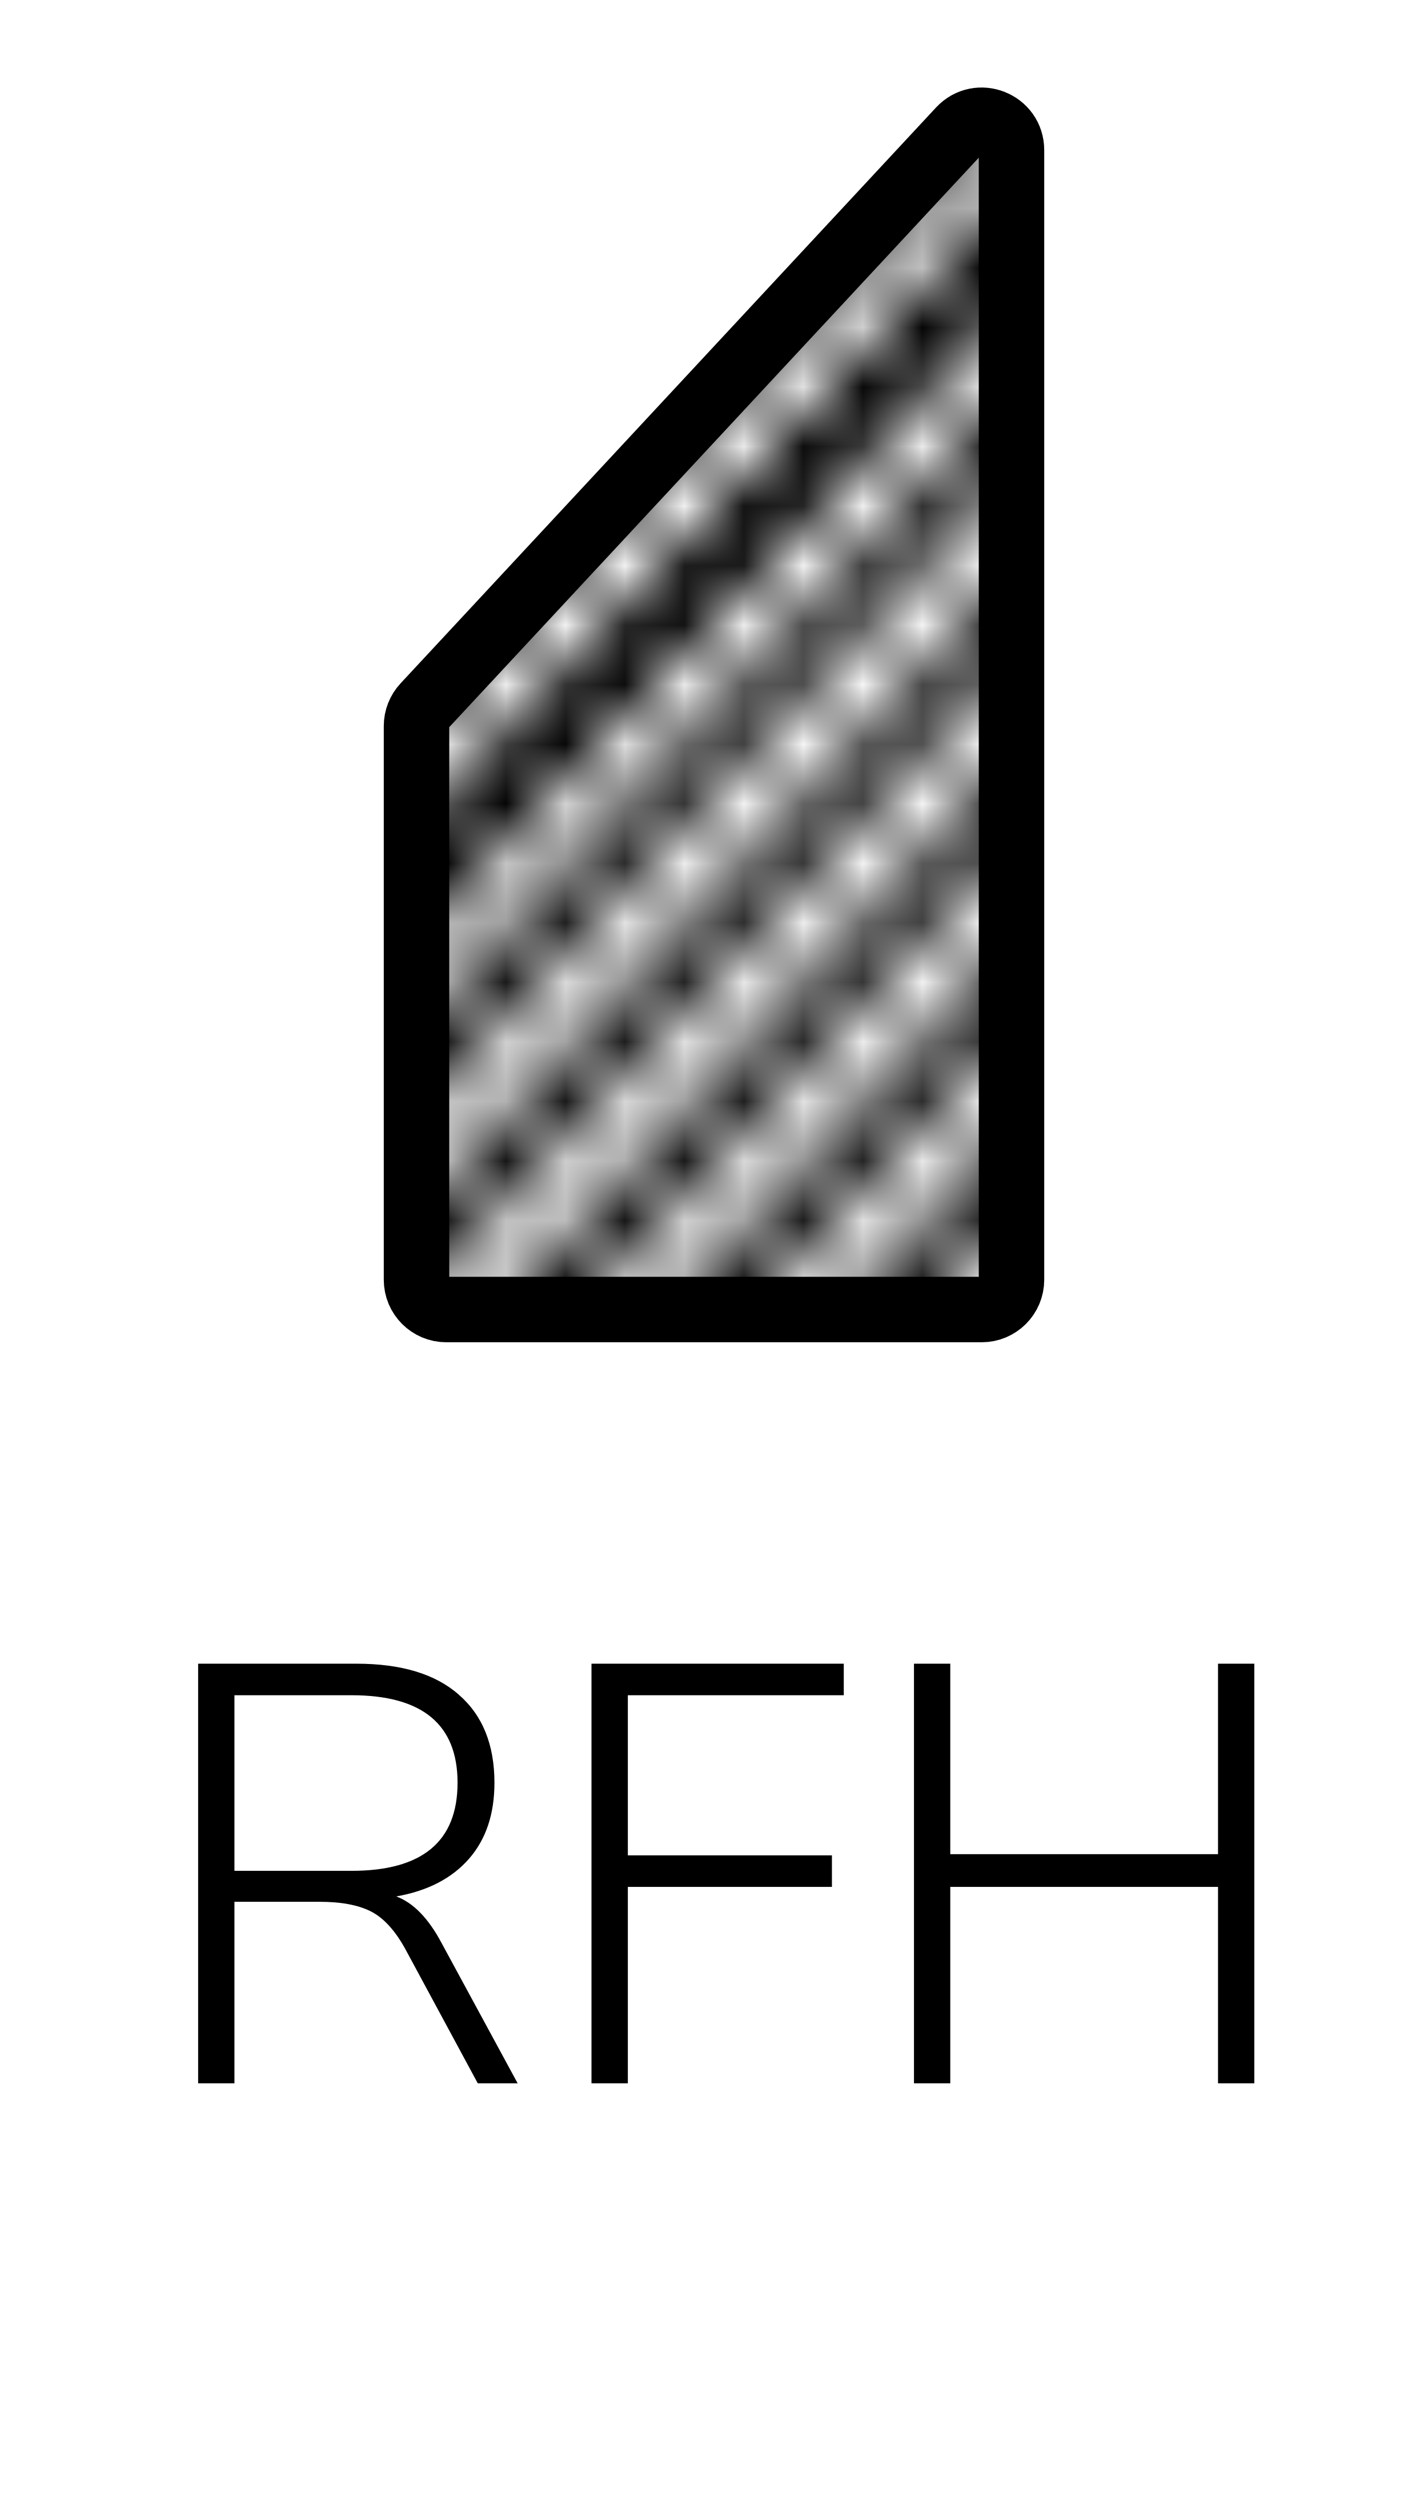 <svg width="24" height="42" viewBox="0 0 24 42" fill="none" xmlns="http://www.w3.org/2000/svg">
<g clip-path="url(#clip0_1865_18677)">
<mask id="mask0_1865_18677" style="mask-type:alpha" maskUnits="userSpaceOnUse" x="-1" y="0" width="26" height="26">
<g clip-path="url(#clip1_1865_18677)">
<line x1="0.192" y1="19.032" x2="18.8" y2="-0.922" stroke="black" stroke-linecap="round"/>
<line x1="0.087" y1="16.034" x2="18.695" y2="-3.92" stroke="black" stroke-linecap="round"/>
<line x1="-0.017" y1="13.036" x2="18.59" y2="-6.918" stroke="black" stroke-linecap="round"/>
<line x1="-0.122" y1="10.038" x2="18.486" y2="-9.916" stroke="black" stroke-linecap="round"/>
<line x1="-0.227" y1="7.04" x2="18.381" y2="-12.915" stroke="black" stroke-linecap="round"/>
<line x1="0.402" y1="25.029" x2="20.938" y2="3.006" stroke="black" stroke-linecap="round"/>
<line x1="0.506" y1="28.027" x2="23.936" y2="2.901" stroke="black" stroke-linecap="round"/>
<line x1="0.611" y1="31.025" x2="25.006" y2="4.865" stroke="black" stroke-linecap="round"/>
<line x1="0.716" y1="34.023" x2="25.11" y2="7.863" stroke="black" stroke-linecap="round"/>
<line x1="0.82" y1="37.022" x2="26.18" y2="9.827" stroke="black" stroke-linecap="round"/>
<line x1="0.925" y1="40.02" x2="25.32" y2="13.859" stroke="black" stroke-linecap="round"/>
<line x1="1.03" y1="43.018" x2="26.389" y2="15.823" stroke="black" stroke-linecap="round"/>
<line x1="1.134" y1="46.016" x2="26.494" y2="18.822" stroke="black" stroke-linecap="round"/>
<line x1="1.239" y1="49.014" x2="26.598" y2="21.82" stroke="black" stroke-linecap="round"/>
<line x1="0.297" y1="22.031" x2="18.905" y2="2.076" stroke="black" stroke-linecap="round"/>
<line x1="0.297" y1="22.031" x2="18.905" y2="2.076" stroke="black" stroke-linecap="round"/>
<line x1="-3.225" y1="7.144" x2="15.383" y2="-12.81" stroke="black" stroke-linecap="round"/>
</g>
</mask>
<g mask="url(#mask0_1865_18677)">
<path d="M16.5 22H7.5C7.224 22 7 21.776 7 21.5V12.197C7 12.07 7.048 11.949 7.134 11.856L16.134 2.181C16.443 1.848 17 2.067 17 2.522V11.5V21.5C17 21.776 16.776 22 16.5 22Z" fill="black"/>
</g>
<path d="M16.5 22H7.5C7.224 22 7 21.776 7 21.5V12.197C7 12.07 7.048 11.949 7.134 11.856L16.134 2.181C16.443 1.848 17 2.067 17 2.522V11.5V21.5C17 21.776 16.776 22 16.5 22Z" stroke="black" stroke-width="1.1" stroke-linecap="round" stroke-linejoin="round"/>
</g>
<path d="M3.33 35V27.95H5.99C6.743 27.95 7.317 28.123 7.71 28.47C8.11 28.817 8.31 29.31 8.31 29.95C8.31 30.477 8.167 30.903 7.88 31.23C7.593 31.557 7.187 31.767 6.66 31.86C6.947 31.967 7.2 32.227 7.42 32.64L8.7 35H8.03L6.81 32.74C6.637 32.427 6.443 32.217 6.23 32.11C6.017 32.003 5.73 31.95 5.37 31.95H3.94V35H3.33ZM3.94 31.43H5.91C7.097 31.43 7.69 30.937 7.69 29.95C7.69 28.97 7.097 28.48 5.91 28.48H3.94V31.43ZM9.941 35V27.95H14.181V28.48H10.552V31.17H13.982V31.7H10.552V35H9.941ZM15.361 35V27.95H15.971V31.15H20.471V27.95H21.081V35H20.471V31.7H15.971V35H15.361Z" fill="black"/>
<defs>
<clipPath id="clip0_1865_18677">
<rect width="24" height="24" fill="white"/>
</clipPath>
<clipPath id="clip1_1865_18677">
<rect width="24" height="24" fill="white" transform="translate(-0.411 1.75) rotate(-2)"/>
</clipPath>
</defs>
</svg>
